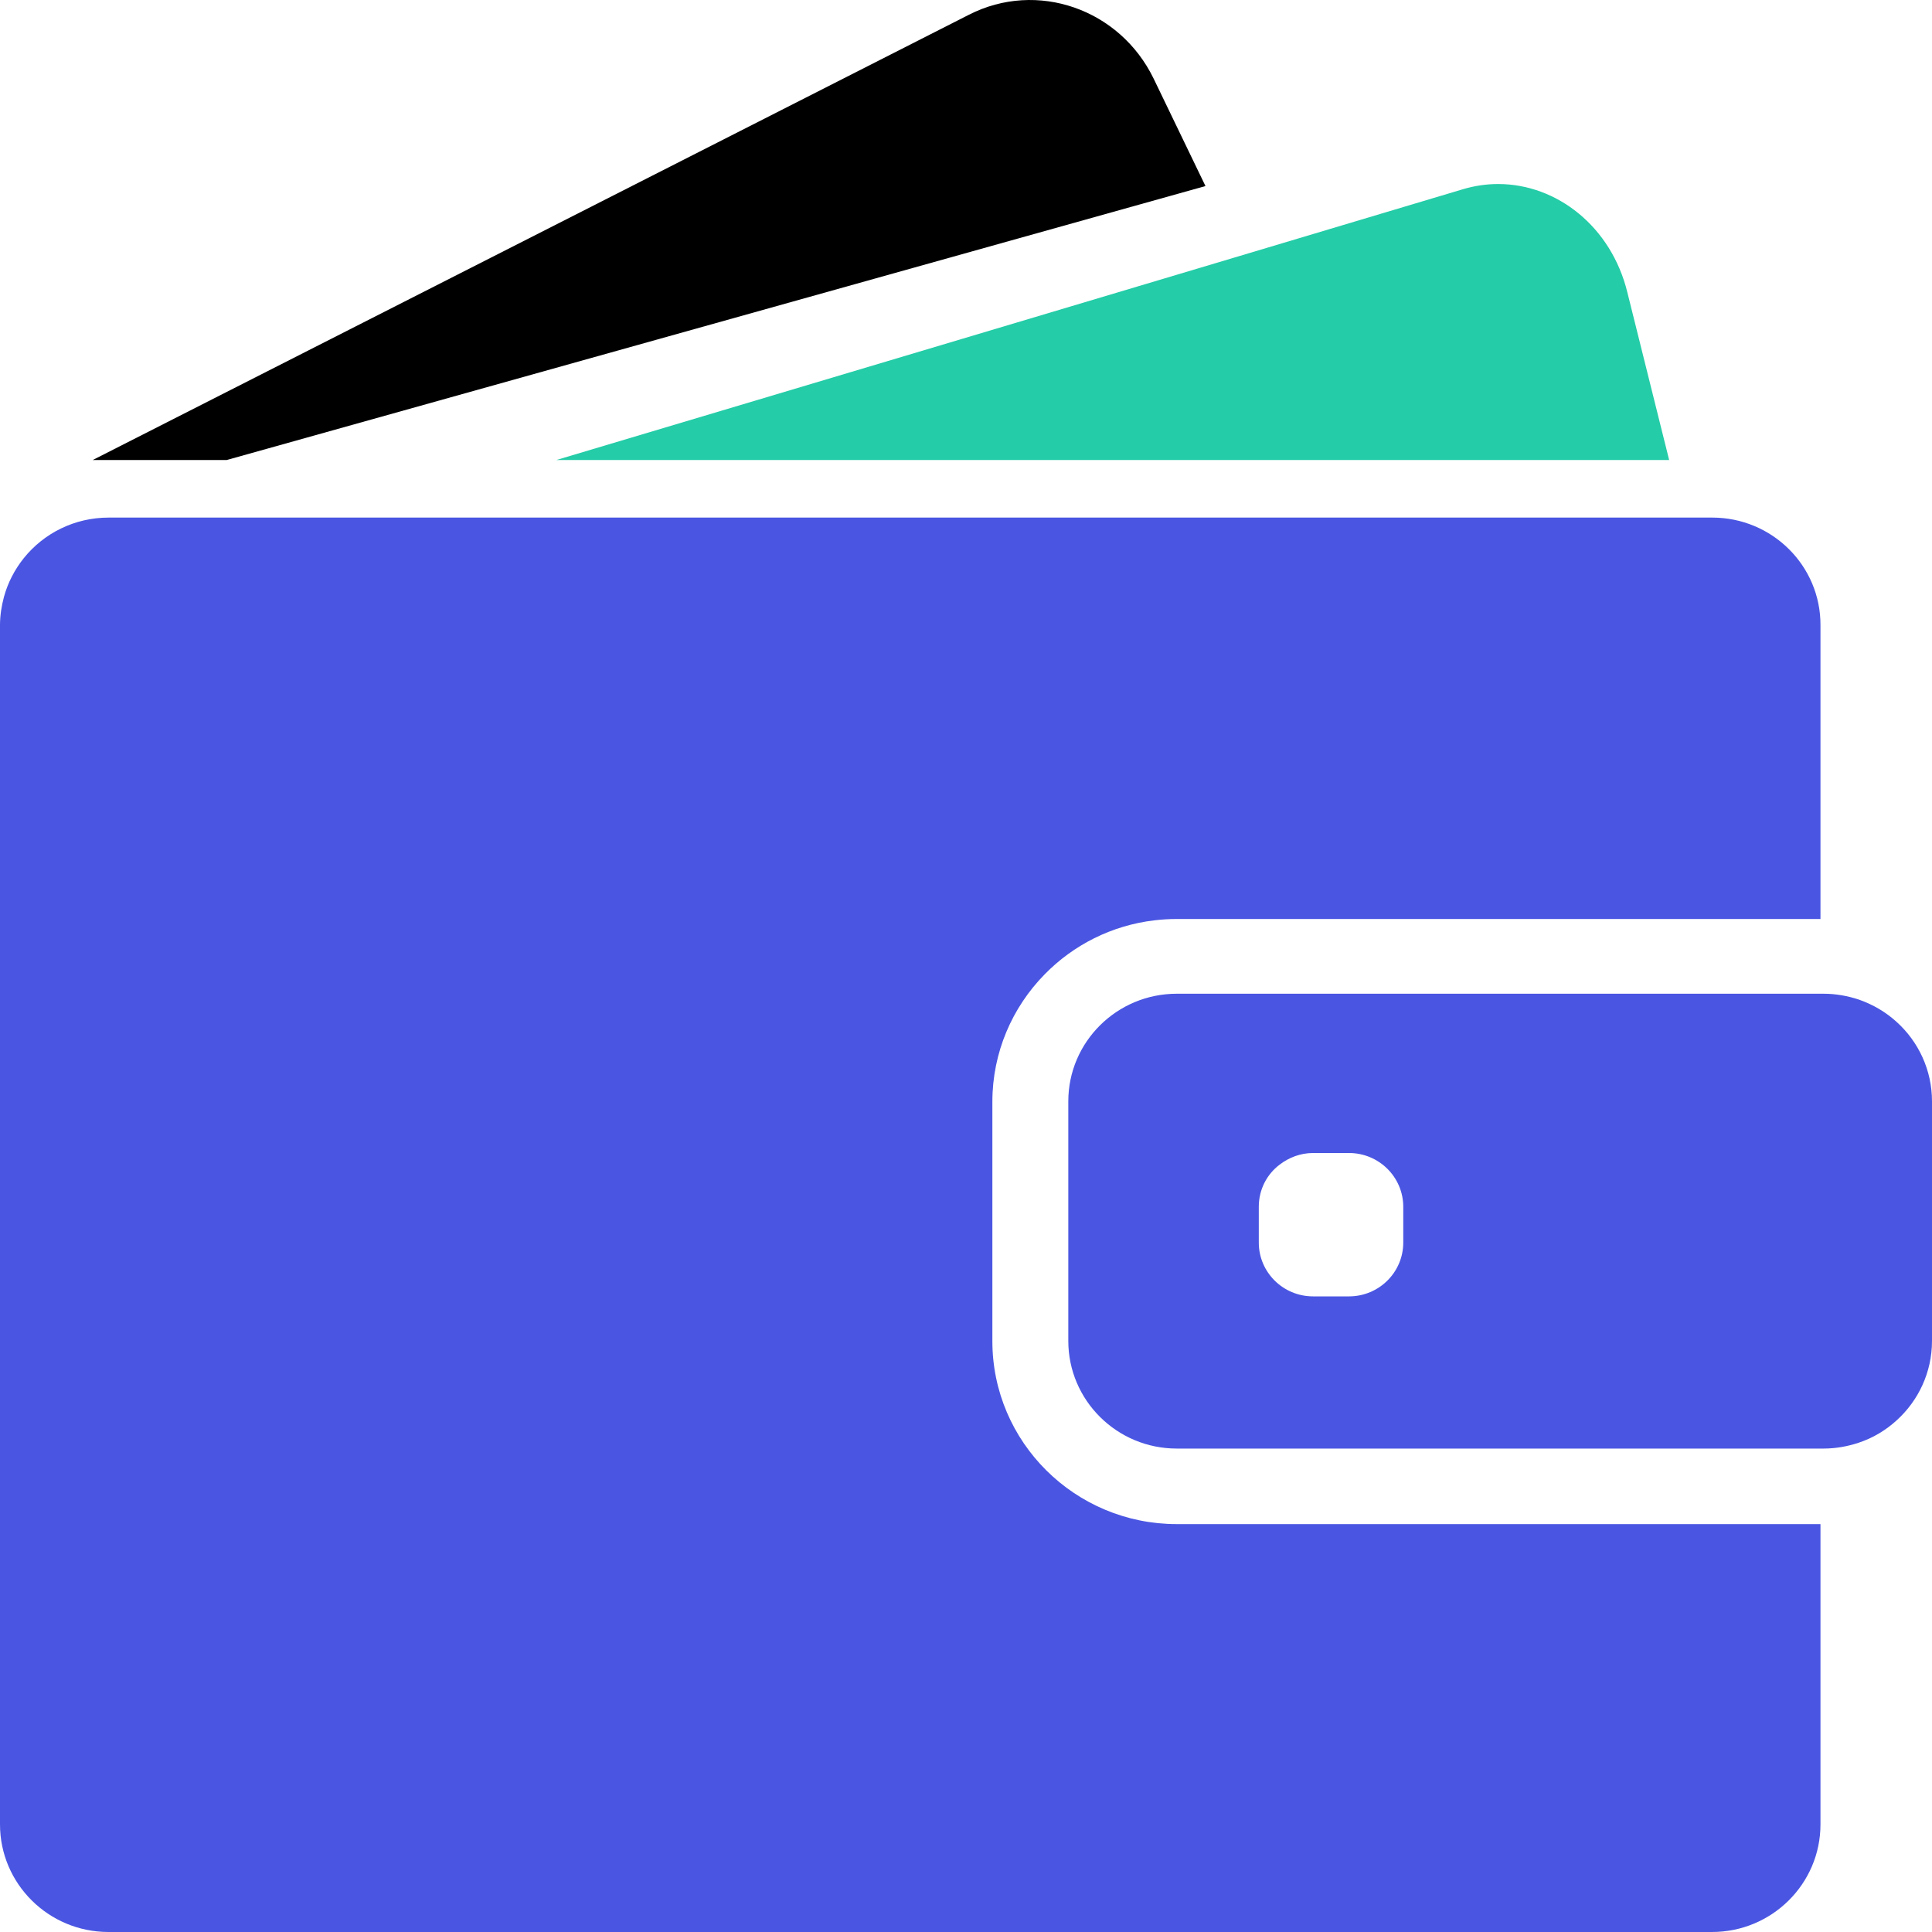 <svg width="40" height="40" viewBox="0 0 40 40"  xmlns="http://www.w3.org/2000/svg">
<path d="M4.694 9.524L24.958 3.852L23.885 1.628C23.183 0.183 21.471 -0.414 20.061 0.305L1.92 9.524H4.694Z" fill="#000"/>
<path d="M31.017 3.81C30.772 3.81 30.528 3.846 30.284 3.919L25.655 5.303L11.519 9.524H27.564H34.558L33.692 6.05C33.359 4.696 32.238 3.81 31.017 3.81Z" fill="#24CCA7"/>
<path d="M35.45 10.716H34.938H34.241H33.545H28.231H8.705H6.145H3.989H3.589H2.25C1.541 10.716 0.907 11.041 0.494 11.554C0.305 11.79 0.162 12.062 0.081 12.361C0.031 12.548 0 12.744 0 12.944V13.212V15.752V37.772C0 39.002 1.006 40 2.246 40H35.445C36.685 40 37.691 39.002 37.691 37.772V31.555H24.364C22.257 31.555 20.546 29.857 20.546 27.767V25.726V25.035V24.344V22.811C20.546 21.786 20.959 20.855 21.628 20.173C22.221 19.567 23.016 19.157 23.906 19.054C24.054 19.036 24.207 19.027 24.359 19.027H35.823H36.519H37.215H37.691V12.944C37.696 11.714 36.69 10.716 35.45 10.716Z" fill="#4A56E2"/>
<path d="M39.268 21.158C39.043 20.953 38.778 20.797 38.482 20.694C38.253 20.619 38.01 20.574 37.754 20.574H37.696H37.651H36.955H34.444H24.364C23.124 20.574 22.118 21.572 22.118 22.802V23.912V24.603V25.293V27.762C22.118 28.992 23.124 29.991 24.364 29.991H37.696H37.754C38.01 29.991 38.253 29.946 38.482 29.87C38.778 29.772 39.043 29.612 39.268 29.407C39.717 29.001 40 28.413 40 27.762V22.802C40 22.152 39.717 21.563 39.268 21.158ZM29.053 25.726C29.053 26.341 28.55 26.84 27.93 26.84H27.185C26.565 26.84 26.062 26.341 26.062 25.726V24.986C26.062 24.629 26.228 24.313 26.493 24.113C26.686 23.965 26.924 23.872 27.185 23.872H27.373H27.93C28.55 23.872 29.053 24.371 29.053 24.986V25.726Z" fill="#4A56E2"/>
</svg>
